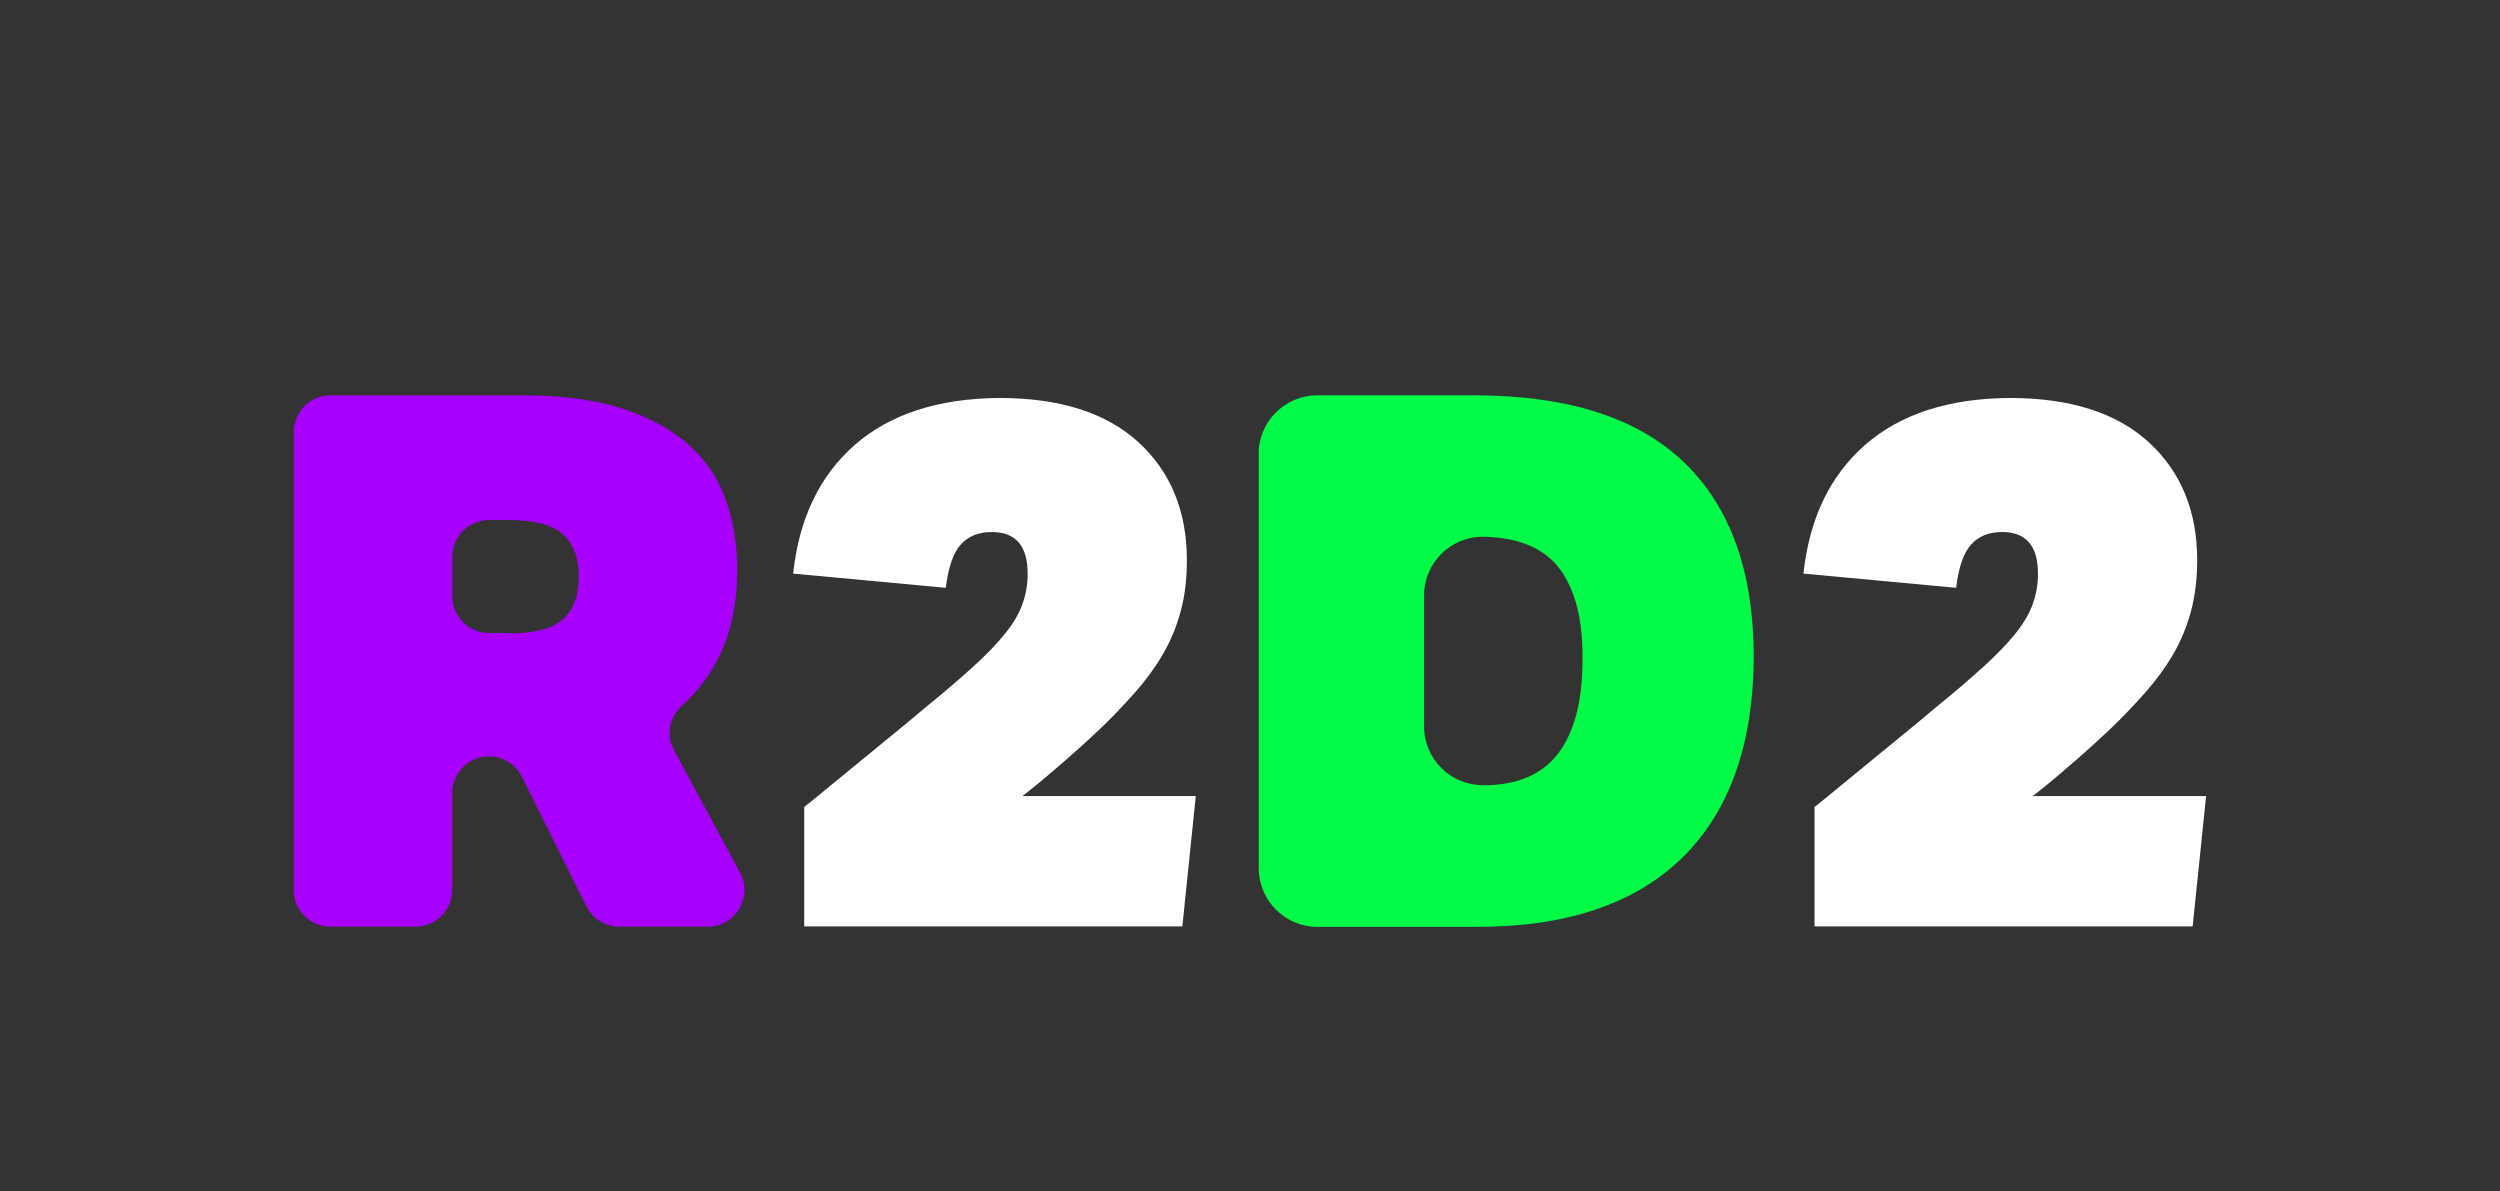 <?xml version="1.0" encoding="UTF-8"?>
<svg id="Layer_2" xmlns="http://www.w3.org/2000/svg" version="1.1" viewBox="0 0 160 76.23">
  <rect x="0" y="0" width="160" height="76.23" fill="#333333" stroke="none"/>
  <!-- Generator: Adobe Illustrator 29.3.1, SVG Export Plug-In . SVG Version: 2.1.0 Build 151)  -->
  <defs>
    <style>
      .st0 {
        fill: #fff;
      }

      .st1 {
        fill: #a700ff;
      }

      .st2 {
        fill: #00fc47;
      }
    </style>
  </defs>
  <path class="st1" d="M45.88,42.3c-.58,1.08-1.32,2.03-2.22,2.84-.8.72-1.06,1.87-.55,2.82l4.25,7.88c.85,1.57-.29,3.47-2.07,3.47h-5.65c-.89,0-1.71-.51-2.11-1.3l-4.13-8.3c-.4-.8-1.21-1.3-2.11-1.3h0c-1.3,0-2.35,1.05-2.35,2.35v6.2c0,1.3-1.05,2.35-2.35,2.35h-5.44c-1.3,0-2.35-1.05-2.35-2.35v-29.31c0-1.3,1.05-2.35,2.35-2.35h12.22c2.6,0,4.79.29,6.55.88,1.76.59,3.18,1.38,4.26,2.38,1.08,1,1.85,2.18,2.31,3.55.46,1.37.69,2.81.69,4.34,0,2.29-.44,4.24-1.31,5.86ZM32.57,40.54c1.62,0,2.77-.3,3.45-.91.68-.6,1.02-1.51,1.02-2.72s-.34-2.11-1.02-2.72-1.83-.91-3.45-.91h-1.27c-1.3,0-2.35,1.05-2.35,2.35v2.53c0,1.3,1.05,2.35,2.35,2.35h1.27Z"/>
  <path class="st0" d="M51.48,51.64c.48-.38,1.03-.83,1.67-1.36.64-.52,1.3-1.07,2-1.64l2.1-1.72c.7-.57,1.35-1.11,1.95-1.62,1.21-.98,2.23-1.86,3.07-2.62.84-.76,1.52-1.47,2.05-2.12.52-.65.9-1.29,1.12-1.91.22-.62.33-1.26.33-1.93,0-1.78-.76-2.67-2.29-2.67-.86,0-1.52.27-2,.81s-.79,1.46-.95,2.76l-9.77-.91c.38-3.53,1.7-6.27,3.95-8.24,2.26-1.97,5.34-2.97,9.24-3,3.87,0,6.84.94,8.91,2.83,2.06,1.89,3.1,4.41,3.1,7.55,0,1.21-.13,2.3-.4,3.29s-.65,1.9-1.14,2.74c-.49.84-1.09,1.66-1.79,2.45-.7.79-1.46,1.59-2.29,2.38-.98.92-1.91,1.75-2.79,2.5-.87.75-1.58,1.33-2.12,1.74h11.1l-.86,8.34h-24.2v-7.67Z"/>
  <path class="st2" d="M80.55,29.06c0-2.08,1.69-3.76,3.76-3.76h10.2c5.94.03,10.38,1.48,13.32,4.34,2.94,2.86,4.41,7,4.41,12.43-.03,5.59-1.56,9.86-4.57,12.82-3.02,2.95-7.4,4.43-13.15,4.43h-10.2c-2.08,0-3.76-1.69-3.76-3.76v-26.49ZM94.89,50.26c2.19,0,3.8-.68,4.84-2.05s1.55-3.37,1.55-6c.03-2.48-.44-4.4-1.43-5.76s-2.64-2.06-4.95-2.1h0c-2.08,0-3.76,1.69-3.76,3.76v8.38c0,2.08,1.69,3.76,3.76,3.76h0Z"/>
  <path class="st0" d="M116.14,51.64c.48-.38,1.03-.83,1.67-1.36.64-.52,1.3-1.07,2-1.64l2.1-1.72c.7-.57,1.35-1.11,1.95-1.62,1.21-.98,2.23-1.86,3.07-2.62s1.52-1.47,2.05-2.12c.52-.65.9-1.29,1.12-1.91s.33-1.26.33-1.93c0-1.78-.76-2.67-2.29-2.67-.86,0-1.52.27-2,.81s-.79,1.46-.95,2.76l-9.77-.91c.38-3.53,1.7-6.27,3.95-8.24,2.25-1.97,5.34-2.97,9.24-3,3.87,0,6.84.94,8.91,2.83,2.06,1.89,3.1,4.41,3.1,7.55,0,1.21-.14,2.3-.4,3.29-.27.98-.65,1.9-1.14,2.74-.49.84-1.09,1.66-1.79,2.45-.7.79-1.46,1.59-2.29,2.38-.98.92-1.91,1.75-2.79,2.5-.87.75-1.58,1.33-2.12,1.74h11.1l-.86,8.34h-24.2v-7.67Z"/>
</svg>